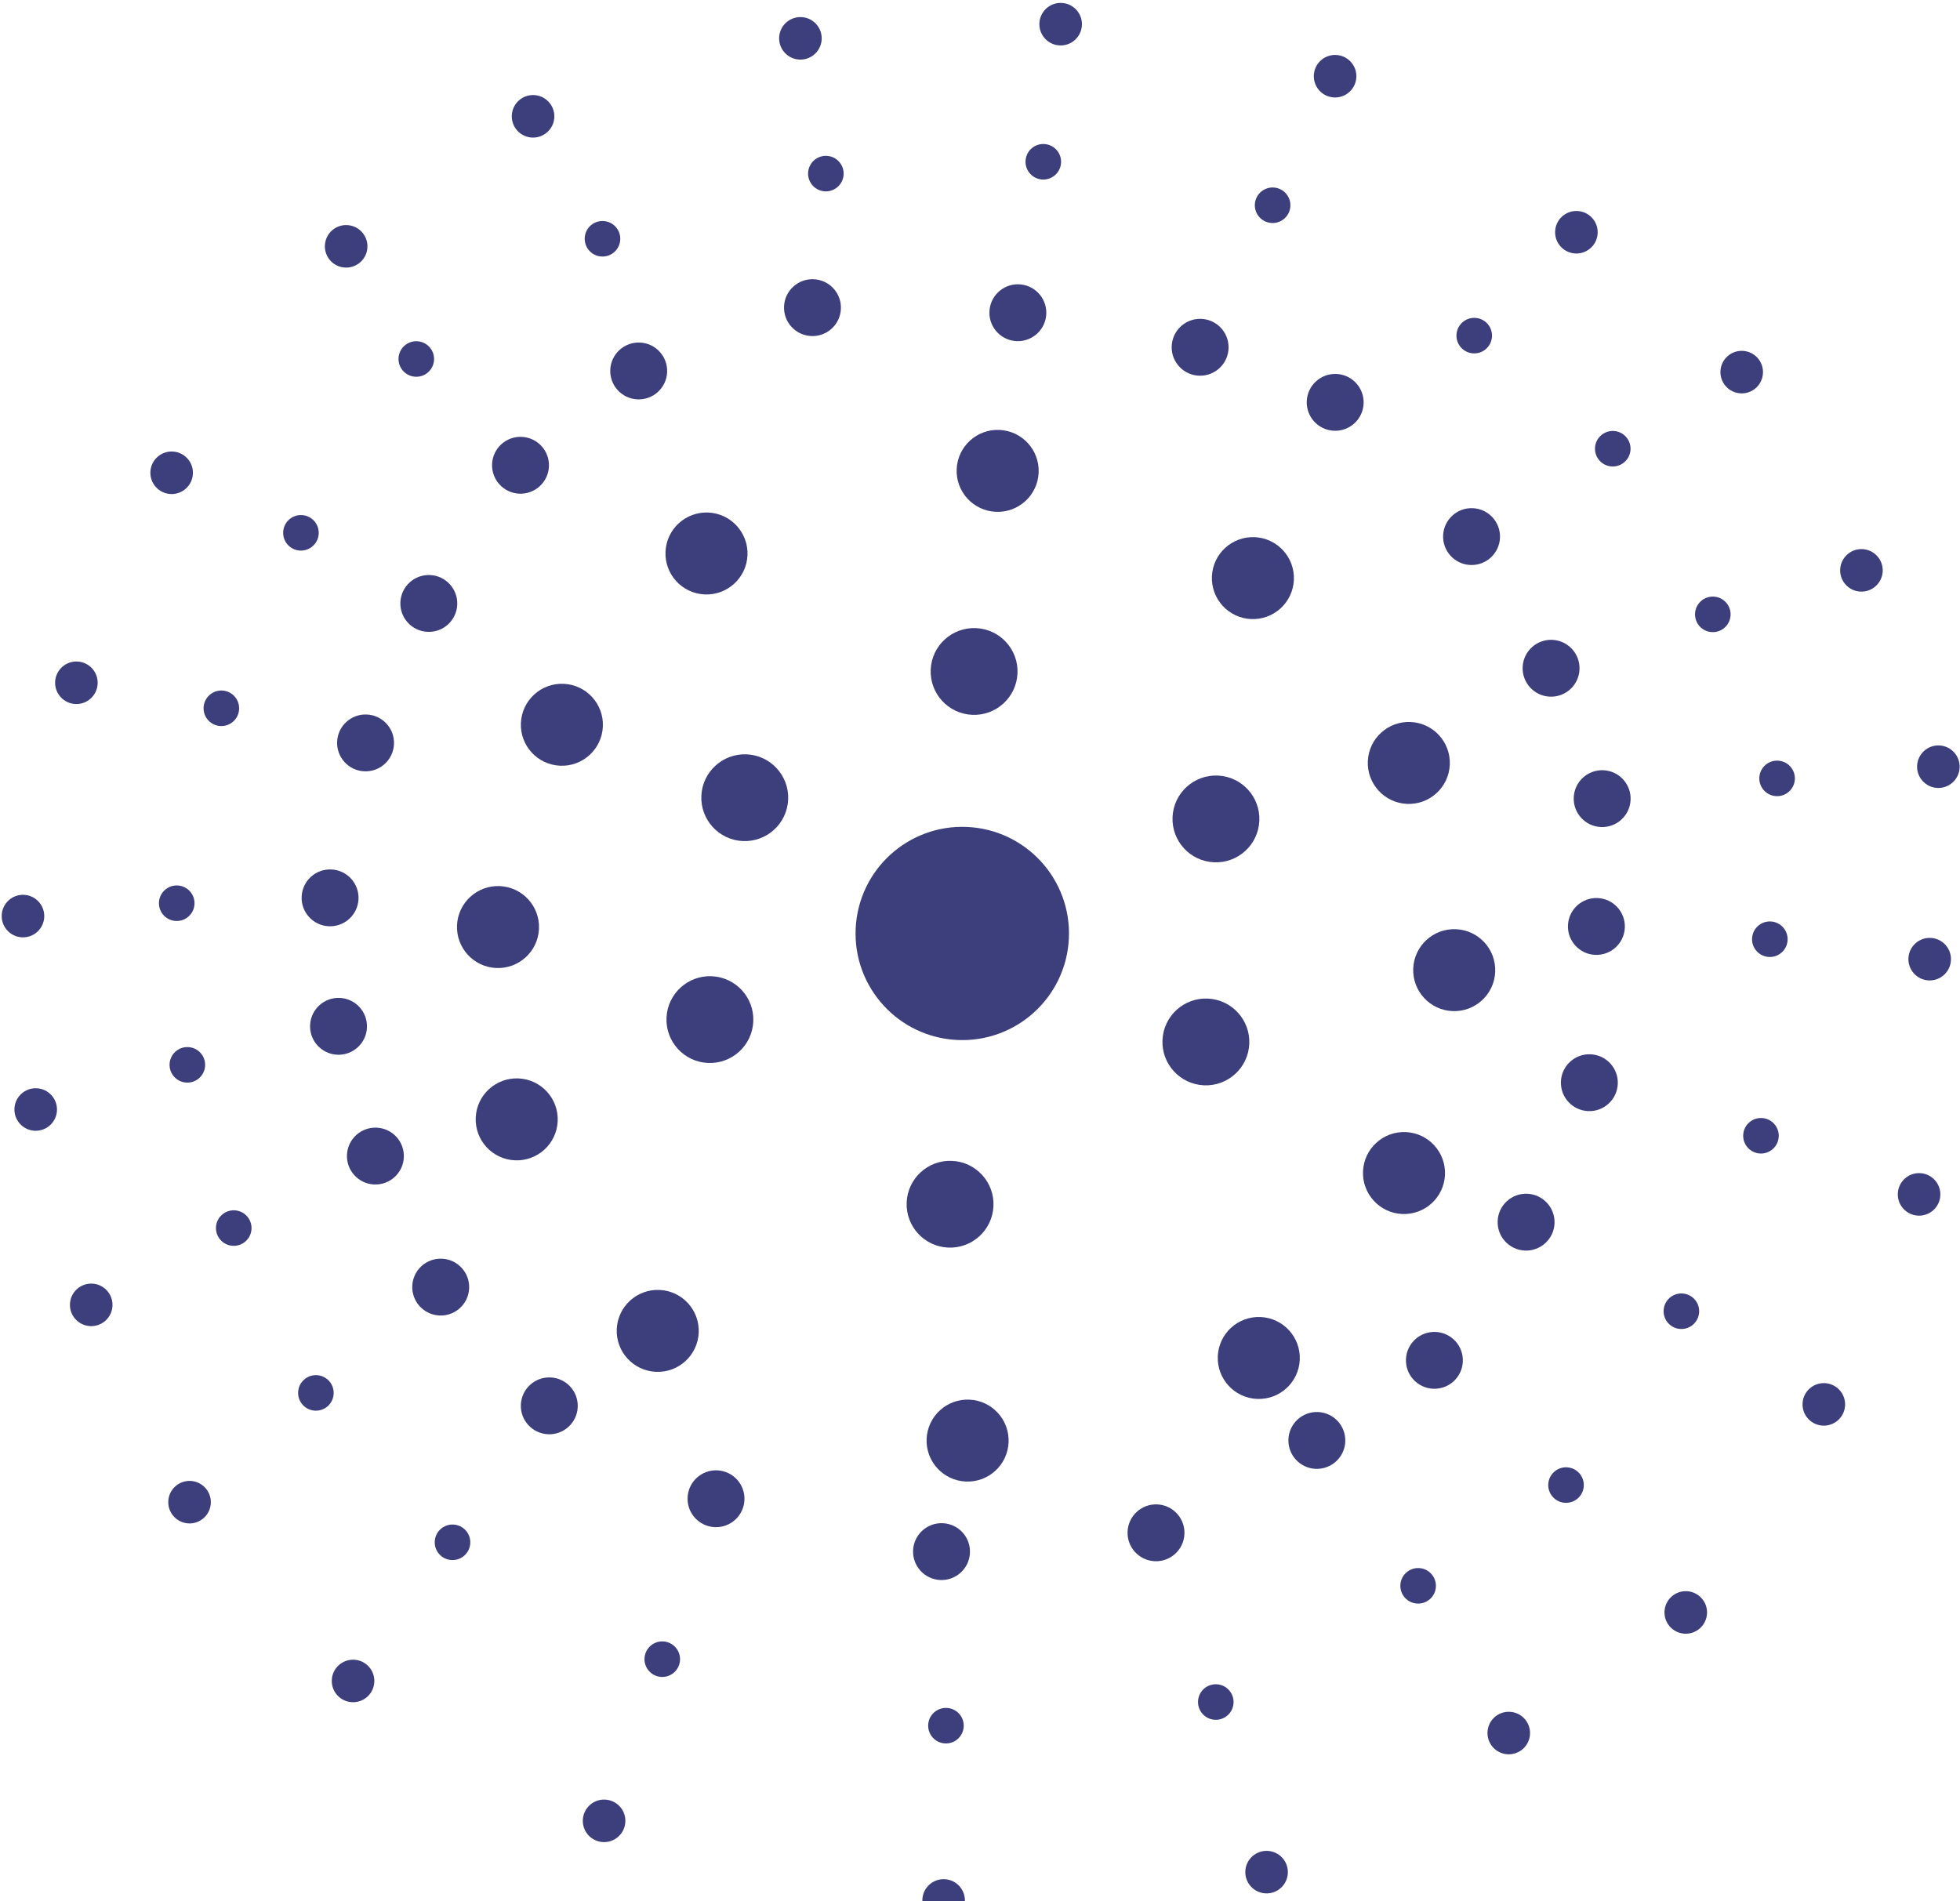 <svg width="667" height="647" viewBox="0 0 667 647" fill="none" xmlns="http://www.w3.org/2000/svg">
<path d="M363.745 319.333C362.842 339.355 345.868 354.854 325.832 353.951C305.796 353.048 290.286 336.085 291.189 316.063C292.092 296.04 309.067 280.541 329.102 281.444C349.138 282.347 364.648 299.311 363.745 319.333Z" fill="#3D3F7C"/>
<path d="M286.164 105.138C285.924 110.478 281.397 114.611 276.054 114.37C270.711 114.129 266.575 109.606 266.816 104.266C267.057 98.927 271.583 94.794 276.926 95.035C282.269 95.276 286.405 99.799 286.164 105.138Z" fill="#3D3F7C"/>
<path d="M464.046 137.374C463.805 142.713 459.279 146.846 453.936 146.605C448.593 146.365 444.457 141.841 444.698 136.502C444.939 131.162 449.465 127.029 454.808 127.27C460.151 127.511 464.287 132.035 464.046 137.374Z" fill="#3D3F7C"/>
<path d="M537.515 227.872C537.274 233.211 532.748 237.344 527.405 237.103C522.062 236.862 517.926 232.339 518.167 227C518.408 221.66 522.934 217.527 528.277 217.768C533.62 218.009 537.756 222.532 537.515 227.872Z" fill="#3D3F7C"/>
<path d="M510.454 183.058C510.214 188.397 505.687 192.53 500.344 192.289C495.001 192.048 490.865 187.525 491.106 182.186C491.347 176.846 495.873 172.713 501.216 172.954C506.559 173.195 510.695 177.718 510.454 183.058Z" fill="#3D3F7C"/>
<path d="M552.938 315.75C552.697 321.09 548.171 325.223 542.828 324.982C537.485 324.741 533.349 320.217 533.59 314.878C533.831 309.539 538.357 305.406 543.7 305.647C549.043 305.888 553.179 310.411 552.938 315.75Z" fill="#3D3F7C"/>
<path d="M554.9 272.245C554.66 277.585 550.133 281.718 544.79 281.477C539.447 281.236 535.311 276.713 535.552 271.373C535.793 266.034 540.319 261.901 545.662 262.142C551.005 262.383 555.141 266.906 554.9 272.245Z" fill="#3D3F7C"/>
<path d="M529.013 416.388C528.772 421.728 524.245 425.861 518.902 425.62C513.559 425.379 509.423 420.856 509.664 415.516C509.905 410.177 514.431 406.044 519.774 406.285C525.117 406.526 529.253 411.049 529.013 416.388Z" fill="#3D3F7C"/>
<path d="M550.54 368.922C550.299 374.261 545.773 378.395 540.43 378.154C535.087 377.913 530.951 373.389 531.192 368.05C531.432 362.711 535.959 358.578 541.302 358.819C546.645 359.059 550.781 363.583 550.54 368.922Z" fill="#3D3F7C"/>
<path d="M457.805 490.677C457.564 496.016 453.037 500.149 447.694 499.908C442.351 499.667 438.215 495.144 438.456 489.805C438.697 484.465 443.223 480.332 448.566 480.573C453.909 480.814 458.045 485.337 457.805 490.677Z" fill="#3D3F7C"/>
<path d="M497.809 463.418C497.569 468.757 493.042 472.89 487.699 472.649C482.356 472.408 478.22 467.885 478.461 462.546C478.702 457.206 483.228 453.073 488.571 453.314C493.914 453.555 498.05 458.078 497.809 463.418Z" fill="#3D3F7C"/>
<path d="M330.079 528.512C329.838 533.851 325.311 537.984 319.969 537.744C314.626 537.503 310.49 532.979 310.73 527.64C310.971 522.301 315.498 518.168 320.841 518.408C326.183 518.649 330.32 523.173 330.079 528.512Z" fill="#3D3F7C"/>
<path d="M403.07 522.115C402.829 527.455 398.303 531.588 392.96 531.347C387.617 531.106 383.481 526.582 383.722 521.243C383.963 515.904 388.489 511.771 393.832 512.012C399.175 512.252 403.311 516.776 403.07 522.115Z" fill="#3D3F7C"/>
<path d="M196.602 478.904C196.361 484.243 191.834 488.376 186.491 488.135C181.148 487.894 177.012 483.371 177.253 478.032C177.494 472.692 182.02 468.559 187.363 468.8C192.706 469.041 196.842 473.565 196.602 478.904Z" fill="#3D3F7C"/>
<path d="M253.339 510.523C253.099 515.862 248.572 519.996 243.229 519.755C237.886 519.514 233.75 514.99 233.991 509.651C234.232 504.312 238.758 500.179 244.101 500.42C249.444 500.66 253.58 505.184 253.339 510.523Z" fill="#3D3F7C"/>
<path d="M137.426 393.894C137.185 399.234 132.659 403.367 127.316 403.126C121.973 402.885 117.837 398.362 118.078 393.022C118.318 387.683 122.845 383.55 128.188 383.791C133.531 384.032 137.667 388.555 137.426 393.894Z" fill="#3D3F7C"/>
<path d="M159.649 438.488C159.408 443.828 154.882 447.961 149.539 447.72C144.196 447.479 140.06 442.955 140.301 437.616C140.542 432.277 145.068 428.144 150.411 428.385C155.754 428.626 159.89 433.149 159.649 438.488Z" fill="#3D3F7C"/>
<path d="M122.001 306.014C121.76 311.353 117.234 315.486 111.891 315.245C106.548 315.004 102.412 310.481 102.653 305.142C102.893 299.802 107.42 295.669 112.763 295.91C118.106 296.151 122.242 300.674 122.001 306.014Z" fill="#3D3F7C"/>
<path d="M155.602 205.814C155.361 211.153 150.835 215.286 145.492 215.045C140.149 214.804 136.013 210.281 136.254 204.942C136.495 199.602 141.021 195.469 146.364 195.71C151.707 195.951 155.843 200.474 155.602 205.814Z" fill="#3D3F7C"/>
<path d="M227.028 126.691C226.787 132.03 222.261 136.163 216.918 135.922C211.575 135.682 207.439 131.158 207.68 125.819C207.921 120.48 212.447 116.346 217.79 116.587C223.133 116.828 227.269 121.352 227.028 126.691Z" fill="#3D3F7C"/>
<path d="M186.805 158.785C186.565 164.124 182.038 168.257 176.695 168.016C171.352 167.775 167.216 163.252 167.457 157.912C167.698 152.573 172.224 148.44 177.567 148.681C182.91 148.922 187.046 153.445 186.805 158.785Z" fill="#3D3F7C"/>
<path d="M134.075 253.279C133.834 258.618 129.308 262.751 123.965 262.511C118.622 262.27 114.486 257.746 114.727 252.407C114.967 247.068 119.494 242.935 124.837 243.175C130.18 243.416 134.316 247.94 134.075 253.279Z" fill="#3D3F7C"/>
<path d="M124.877 349.737C124.636 355.076 120.109 359.209 114.766 358.968C109.424 358.727 105.287 354.204 105.528 348.865C105.769 343.525 110.296 339.392 115.639 339.633C120.981 339.874 125.117 344.397 124.877 349.737Z" fill="#3D3F7C"/>
<path d="M588.928 209.367C588.777 212.704 585.948 215.287 582.609 215.136C579.27 214.986 576.685 212.159 576.835 208.822C576.986 205.485 579.815 202.901 583.154 203.052C586.493 203.202 589.079 206.03 588.928 209.367Z" fill="#3D3F7C"/>
<path d="M554.881 152.99C554.73 156.327 551.901 158.91 548.562 158.76C545.223 158.609 542.638 155.782 542.788 152.445C542.939 149.108 545.768 146.525 549.107 146.675C552.446 146.826 555.032 149.653 554.881 152.99Z" fill="#3D3F7C"/>
<path d="M608.332 319.927C608.182 323.264 605.353 325.847 602.014 325.697C598.674 325.546 596.089 322.719 596.24 319.382C596.39 316.045 599.219 313.462 602.559 313.612C605.898 313.763 608.483 316.59 608.332 319.927Z" fill="#3D3F7C"/>
<path d="M610.801 265.195C610.651 268.533 607.821 271.116 604.482 270.965C601.143 270.815 598.558 267.987 598.708 264.65C598.859 261.313 601.688 258.73 605.027 258.881C608.366 259.031 610.952 261.858 610.801 265.195Z" fill="#3D3F7C"/>
<path d="M578.231 446.535C578.081 449.872 575.251 452.456 571.912 452.305C568.573 452.155 565.988 449.327 566.138 445.99C566.289 442.653 569.118 440.07 572.457 440.221C575.796 440.371 578.382 443.198 578.231 446.535Z" fill="#3D3F7C"/>
<path d="M605.315 386.82C605.165 390.157 602.336 392.74 598.996 392.59C595.657 392.439 593.072 389.612 593.223 386.275C593.373 382.938 596.202 380.355 599.542 380.505C602.881 380.656 605.466 383.483 605.315 386.82Z" fill="#3D3F7C"/>
<path d="M488.646 539.994C488.496 543.331 485.667 545.914 482.327 545.764C478.988 545.613 476.403 542.786 476.553 539.449C476.704 536.112 479.533 533.529 482.872 533.679C486.212 533.83 488.797 536.657 488.646 539.994Z" fill="#3D3F7C"/>
<path d="M538.973 505.701C538.822 509.038 535.993 511.621 532.654 511.471C529.315 511.32 526.73 508.493 526.88 505.156C527.031 501.819 529.86 499.236 533.199 499.386C536.538 499.537 539.123 502.364 538.973 505.701Z" fill="#3D3F7C"/>
<path d="M327.959 587.593C327.808 590.931 324.979 593.514 321.64 593.363C318.3 593.213 315.715 590.385 315.866 587.048C316.016 583.711 318.845 581.128 322.185 581.279C325.524 581.429 328.109 584.256 327.959 587.593Z" fill="#3D3F7C"/>
<path d="M419.788 579.545C419.638 582.882 416.809 585.465 413.47 585.315C410.13 585.164 407.545 582.337 407.696 579C407.846 575.663 410.675 573.08 414.015 573.231C417.354 573.381 419.939 576.208 419.788 579.545Z" fill="#3D3F7C"/>
<path d="M160.038 525.183C159.888 528.52 157.059 531.103 153.719 530.953C150.38 530.802 147.795 527.975 147.946 524.638C148.096 521.301 150.925 518.718 154.264 518.868C157.604 519.019 160.189 521.846 160.038 525.183Z" fill="#3D3F7C"/>
<path d="M231.417 564.962C231.267 568.299 228.438 570.882 225.098 570.732C221.759 570.581 219.174 567.754 219.325 564.417C219.475 561.08 222.304 558.497 225.643 558.647C228.983 558.798 231.568 561.625 231.417 564.962Z" fill="#3D3F7C"/>
<path d="M85.591 418.237C85.441 421.574 82.612 424.157 79.273 424.007C75.933 423.856 73.348 421.029 73.499 417.692C73.649 414.355 76.478 411.772 79.818 411.922C83.157 412.073 85.742 414.9 85.591 418.237Z" fill="#3D3F7C"/>
<path d="M113.547 474.339C113.397 477.676 110.568 480.259 107.228 480.109C103.889 479.958 101.304 477.131 101.455 473.794C101.605 470.457 104.434 467.874 107.773 468.024C111.113 468.175 113.698 471.002 113.547 474.339Z" fill="#3D3F7C"/>
<path d="M66.187 307.678C66.037 311.015 63.207 313.598 59.868 313.447C56.529 313.297 53.944 310.47 54.094 307.133C54.245 303.795 57.074 301.212 60.413 301.363C63.752 301.513 66.338 304.341 66.187 307.678Z" fill="#3D3F7C"/>
<path d="M108.458 181.618C108.308 184.955 105.479 187.538 102.139 187.388C98.8 187.237 96.215 184.41 96.365 181.073C96.516 177.736 99.345 175.153 102.684 175.303C106.024 175.454 108.609 178.281 108.458 181.618Z" fill="#3D3F7C"/>
<path d="M147.712 122.451C147.562 125.788 144.733 128.371 141.393 128.221C138.054 128.07 135.469 125.243 135.619 121.906C135.77 118.569 138.599 115.986 141.938 116.136C145.278 116.287 147.863 119.114 147.712 122.451Z" fill="#3D3F7C"/>
<path d="M81.374 241.333C81.223 244.67 78.394 247.253 75.055 247.103C71.716 246.952 69.13 244.125 69.281 240.788C69.432 237.451 72.261 234.868 75.6 235.018C78.939 235.169 81.524 237.996 81.374 241.333Z" fill="#3D3F7C"/>
<path d="M69.801 362.683C69.651 366.02 66.822 368.604 63.482 368.453C60.143 368.303 57.558 365.475 57.709 362.138C57.859 358.801 60.688 356.218 64.027 356.369C67.367 356.519 69.952 359.346 69.801 362.683Z" fill="#3D3F7C"/>
<path d="M640.695 194.444C640.515 198.438 637.129 201.53 633.132 201.349C629.136 201.169 626.042 197.786 626.222 193.792C626.402 189.798 629.788 186.706 633.785 186.886C637.781 187.066 640.875 190.45 640.695 194.444Z" fill="#3D3F7C"/>
<path d="M599.95 126.971C599.77 130.965 596.384 134.057 592.388 133.877C588.391 133.697 585.297 130.313 585.477 126.319C585.657 122.325 589.043 119.233 593.04 119.413C597.037 119.594 600.13 122.977 599.95 126.971Z" fill="#3D3F7C"/>
<path d="M663.92 326.768C663.74 330.761 660.354 333.853 656.357 333.673C652.361 333.493 649.267 330.109 649.447 326.115C649.627 322.121 653.013 319.03 657.009 319.21C661.006 319.39 664.1 322.774 663.92 326.768Z" fill="#3D3F7C"/>
<path d="M666.874 261.261C666.694 265.255 663.308 268.347 659.312 268.167C655.315 267.987 652.221 264.603 652.401 260.609C652.581 256.615 655.967 253.523 659.964 253.704C663.961 253.884 667.054 257.267 666.874 261.261Z" fill="#3D3F7C"/>
<path d="M627.893 478.297C627.713 482.29 624.327 485.382 620.33 485.202C616.333 485.022 613.239 481.638 613.42 477.644C613.6 473.65 616.986 470.559 620.982 470.739C624.979 470.919 628.073 474.303 627.893 478.297Z" fill="#3D3F7C"/>
<path d="M660.309 406.826C660.129 410.82 656.743 413.912 652.746 413.732C648.75 413.552 645.656 410.168 645.836 406.174C646.016 402.18 649.402 399.089 653.399 399.269C657.395 399.449 660.489 402.833 660.309 406.826Z" fill="#3D3F7C"/>
<path d="M520.678 590.152C520.498 594.146 517.112 597.238 513.116 597.058C509.119 596.878 506.025 593.494 506.205 589.5C506.385 585.506 509.771 582.415 513.768 582.595C517.764 582.775 520.858 586.158 520.678 590.152Z" fill="#3D3F7C"/>
<path d="M580.911 549.108C580.731 553.102 577.345 556.193 573.348 556.013C569.351 555.833 566.258 552.449 566.438 548.456C566.618 544.462 570.004 541.37 574 541.55C577.997 541.73 581.091 545.114 580.911 549.108Z" fill="#3D3F7C"/>
<path d="M328.359 647.122C328.179 651.116 324.793 654.208 320.796 654.028C316.8 653.848 313.706 650.464 313.886 646.47C314.066 642.476 317.452 639.385 321.448 639.565C325.445 639.745 328.539 643.129 328.359 647.122Z" fill="#3D3F7C"/>
<path d="M438.261 637.491C438.081 641.485 434.695 644.576 430.699 644.396C426.702 644.216 423.608 640.832 423.788 636.838C423.968 632.844 427.354 629.753 431.351 629.933C435.348 630.113 438.442 633.497 438.261 637.491Z" fill="#3D3F7C"/>
<path d="M127.383 572.426C127.203 576.42 123.817 579.511 119.82 579.331C115.823 579.151 112.729 575.767 112.91 571.773C113.09 567.779 116.476 564.688 120.472 564.868C124.469 565.048 127.563 568.432 127.383 572.426Z" fill="#3D3F7C"/>
<path d="M212.812 620.033C212.632 624.027 209.246 627.119 205.249 626.939C201.252 626.759 198.158 623.375 198.339 619.381C198.519 615.387 201.905 612.295 205.901 612.476C209.898 612.656 212.992 616.039 212.812 620.033Z" fill="#3D3F7C"/>
<path d="M38.279 444.428C38.099 448.421 34.713 451.513 30.716 451.333C26.719 451.153 23.625 447.769 23.806 443.775C23.986 439.781 27.372 436.69 31.368 436.87C35.365 437.05 38.459 440.434 38.279 444.428Z" fill="#3D3F7C"/>
<path d="M71.742 511.575C71.561 515.569 68.176 518.661 64.179 518.481C60.182 518.301 57.089 514.917 57.269 510.923C57.449 506.929 60.835 503.837 64.831 504.018C68.828 504.198 71.922 507.581 71.742 511.575Z" fill="#3D3F7C"/>
<path d="M15.056 312.105C14.876 316.099 11.49 319.191 7.493 319.011C3.497 318.83 0.403 315.447 0.583 311.453C0.763 307.459 4.149 304.367 8.146 304.547C12.142 304.728 15.236 308.111 15.056 312.105Z" fill="#3D3F7C"/>
<path d="M65.649 161.233C65.469 165.227 62.083 168.318 58.086 168.138C54.09 167.958 50.996 164.574 51.176 160.58C51.356 156.587 54.742 153.495 58.739 153.675C62.735 153.855 65.829 157.239 65.649 161.233Z" fill="#3D3F7C"/>
<path d="M33.233 232.702C33.053 236.696 29.667 239.787 25.67 239.607C21.674 239.427 18.58 236.043 18.76 232.049C18.94 228.055 22.326 224.964 26.322 225.144C30.319 225.324 33.413 228.708 33.233 232.702Z" fill="#3D3F7C"/>
<path d="M19.386 377.939C19.206 381.933 15.819 385.024 11.823 384.844C7.826 384.664 4.732 381.28 4.913 377.286C5.093 373.292 8.479 370.201 12.475 370.381C16.472 370.561 19.566 373.945 19.386 377.939Z" fill="#3D3F7C"/>
<path d="M353.456 160.885C353.109 168.582 346.583 174.54 338.881 174.193C331.179 173.846 325.217 167.325 325.564 159.628C325.911 151.931 332.436 145.973 340.138 146.32C347.841 146.667 353.803 153.188 353.456 160.885Z" fill="#3D3F7C"/>
<path d="M493.374 260.289C493.027 267.986 486.501 273.944 478.799 273.597C471.097 273.249 465.135 266.728 465.482 259.032C465.829 251.335 472.354 245.377 480.056 245.724C487.758 246.071 493.721 252.592 493.374 260.289Z" fill="#3D3F7C"/>
<path d="M491.736 399.862C491.389 407.559 484.864 413.517 477.162 413.17C469.46 412.823 463.497 406.302 463.844 398.605C464.192 390.908 470.717 384.95 478.419 385.297C486.121 385.645 492.083 392.165 491.736 399.862Z" fill="#3D3F7C"/>
<path d="M442.317 462.804C441.97 470.501 435.445 476.459 427.743 476.111C420.041 475.764 414.078 469.243 414.426 461.547C414.773 453.85 421.298 447.892 429 448.239C436.702 448.586 442.664 455.107 442.317 462.804Z" fill="#3D3F7C"/>
<path d="M343.228 490.923C342.881 498.62 336.355 504.578 328.653 504.231C320.951 503.884 314.989 497.363 315.336 489.666C315.683 481.969 322.208 476.011 329.91 476.358C337.613 476.705 343.575 483.226 343.228 490.923Z" fill="#3D3F7C"/>
<path d="M237.777 453.585C237.43 461.282 230.905 467.24 223.203 466.892C215.5 466.545 209.538 460.024 209.885 452.327C210.232 444.631 216.758 438.673 224.46 439.02C232.162 439.367 238.124 445.888 237.777 453.585Z" fill="#3D3F7C"/>
<path d="M189.784 381.597C189.437 389.294 182.912 395.252 175.21 394.905C167.508 394.558 161.545 388.037 161.893 380.34C162.24 372.643 168.765 366.685 176.467 367.032C184.169 367.38 190.132 373.901 189.784 381.597Z" fill="#3D3F7C"/>
<path d="M183.421 316.143C183.074 323.84 176.549 329.798 168.847 329.451C161.145 329.104 155.182 322.583 155.529 314.886C155.877 307.189 162.402 301.231 170.104 301.579C177.806 301.926 183.768 308.447 183.421 316.143Z" fill="#3D3F7C"/>
<path d="M205.159 247.298C204.812 254.995 198.286 260.953 190.584 260.606C182.882 260.259 176.92 253.738 177.267 246.041C177.614 238.344 184.139 232.386 191.841 232.733C199.543 233.08 205.506 239.601 205.159 247.298Z" fill="#3D3F7C"/>
<path d="M254.37 189.003C254.023 196.7 247.497 202.658 239.795 202.311C232.093 201.963 226.131 195.443 226.478 187.746C226.825 180.049 233.35 174.091 241.052 174.438C248.755 174.785 254.717 181.306 254.37 189.003Z" fill="#3D3F7C"/>
<path d="M440.314 197.384C439.967 205.081 433.441 211.039 425.739 210.692C418.037 210.344 412.075 203.823 412.422 196.127C412.769 188.43 419.294 182.472 426.996 182.819C434.699 183.166 440.661 189.687 440.314 197.384Z" fill="#3D3F7C"/>
<path d="M508.825 330.81C508.478 338.507 501.953 344.465 494.251 344.118C486.549 343.771 480.586 337.25 480.934 329.553C481.281 321.856 487.806 315.898 495.508 316.245C503.21 316.592 509.172 323.113 508.825 330.81Z" fill="#3D3F7C"/>
<path d="M346.259 229.195C345.892 237.346 338.982 243.655 330.825 243.288C322.669 242.92 316.355 236.014 316.722 227.864C317.09 219.713 324 213.403 332.157 213.771C340.313 214.138 346.627 221.044 346.259 229.195Z" fill="#3D3F7C"/>
<path d="M428.56 279.383C428.192 287.534 421.282 293.844 413.126 293.476C404.969 293.108 398.655 286.203 399.023 278.052C399.391 269.901 406.301 263.591 414.457 263.959C422.614 264.327 428.928 271.232 428.56 279.383Z" fill="#3D3F7C"/>
<path d="M425.137 355.284C424.769 363.434 417.859 369.744 409.703 369.376C401.546 369.009 395.232 362.103 395.6 353.952C395.967 345.801 402.877 339.492 411.034 339.859C419.19 340.227 425.504 347.133 425.137 355.284Z" fill="#3D3F7C"/>
<path d="M338.082 410.513C337.714 418.663 330.804 424.973 322.647 424.605C314.491 424.238 308.177 417.332 308.544 409.181C308.912 401.03 315.822 394.721 323.979 395.088C332.135 395.456 338.449 402.362 338.082 410.513Z" fill="#3D3F7C"/>
<path d="M256.351 347.676C255.984 355.827 249.074 362.136 240.917 361.769C232.761 361.401 226.447 354.496 226.814 346.345C227.182 338.194 234.092 331.884 242.248 332.252C250.405 332.62 256.719 339.525 256.351 347.676Z" fill="#3D3F7C"/>
<path d="M268.214 272.156C267.847 280.307 260.937 286.616 252.78 286.249C244.624 285.881 238.31 278.976 238.677 270.825C239.045 262.674 245.955 256.364 254.111 256.732C262.268 257.099 268.582 264.005 268.214 272.156Z" fill="#3D3F7C"/>
<path d="M356.008 107.503C355.418 112.814 350.629 116.642 345.314 116.051C339.998 115.461 336.168 110.676 336.759 105.364C337.35 100.052 342.138 96.224 347.454 96.815C352.769 97.406 356.599 102.191 356.008 107.503Z" fill="#3D3F7C"/>
<path d="M418.035 119.264C417.444 124.576 412.656 128.403 407.34 127.813C402.025 127.222 398.195 122.437 398.786 117.125C399.377 111.813 404.165 107.986 409.48 108.576C414.796 109.167 418.626 113.952 418.035 119.264Z" fill="#3D3F7C"/>
<path d="M361.058 55.727C360.688 59.047 357.696 61.439 354.373 61.07C351.051 60.701 348.657 57.71 349.027 54.39C349.396 51.07 352.389 48.678 355.711 49.047C359.033 49.416 361.427 52.407 361.058 55.727Z" fill="#3D3F7C"/>
<path d="M287.063 59.754C286.693 63.074 283.701 65.466 280.379 65.097C277.056 64.728 274.663 61.737 275.032 58.417C275.401 55.097 278.394 52.705 281.716 53.074C285.038 53.444 287.432 56.434 287.063 59.754Z" fill="#3D3F7C"/>
<path d="M439.094 70.524C438.725 73.844 435.732 76.236 432.41 75.867C429.088 75.497 426.694 72.507 427.063 69.187C427.432 65.867 430.425 63.475 433.747 63.844C437.069 64.213 439.463 67.204 439.094 70.524Z" fill="#3D3F7C"/>
<path d="M507.706 114.897C507.337 118.217 504.345 120.609 501.022 120.24C497.7 119.871 495.306 116.881 495.676 113.561C496.045 110.241 499.038 107.848 502.36 108.218C505.682 108.587 508.076 111.577 507.706 114.897Z" fill="#3D3F7C"/>
<path d="M211.046 81.932C210.676 85.252 207.684 87.644 204.361 87.275C201.039 86.906 198.645 83.915 199.015 80.595C199.384 77.275 202.377 74.883 205.699 75.252C209.021 75.622 211.415 78.612 211.046 81.932Z" fill="#3D3F7C"/>
<path d="M368.147 9.029C367.705 13.003 364.123 15.866 360.147 15.424C356.171 14.982 353.306 11.403 353.748 7.429C354.19 3.456 357.771 0.593 361.747 1.035C365.724 1.477 368.589 5.056 368.147 9.029Z" fill="#3D3F7C"/>
<path d="M279.584 13.849C279.142 17.823 275.561 20.686 271.585 20.244C267.608 19.802 264.743 16.223 265.185 12.249C265.627 8.276 269.209 5.413 273.185 5.855C277.161 6.296 280.026 9.876 279.584 13.849Z" fill="#3D3F7C"/>
<path d="M461.539 26.736C461.097 30.71 457.516 33.573 453.539 33.131C449.563 32.689 446.698 29.11 447.14 25.136C447.582 21.163 451.164 18.3 455.14 18.741C459.116 19.183 461.981 22.763 461.539 26.736Z" fill="#3D3F7C"/>
<path d="M543.658 79.844C543.216 83.817 539.634 86.68 535.658 86.238C531.682 85.796 528.816 82.217 529.258 78.244C529.7 74.27 533.282 71.407 537.258 71.849C541.235 72.291 544.1 75.87 543.658 79.844Z" fill="#3D3F7C"/>
<path d="M188.604 40.389C188.162 44.363 184.58 47.226 180.604 46.784C176.628 46.342 173.763 42.763 174.205 38.789C174.647 34.816 178.229 31.953 182.205 32.395C186.181 32.836 189.046 36.416 188.604 40.389Z" fill="#3D3F7C"/>
<path d="M124.998 84.638C124.556 88.612 120.974 91.475 116.998 91.033C113.021 90.591 110.156 87.012 110.598 83.038C111.04 79.065 114.622 76.202 118.598 76.644C122.575 77.085 125.44 80.665 124.998 84.638Z" fill="#3D3F7C"/>
</svg>
